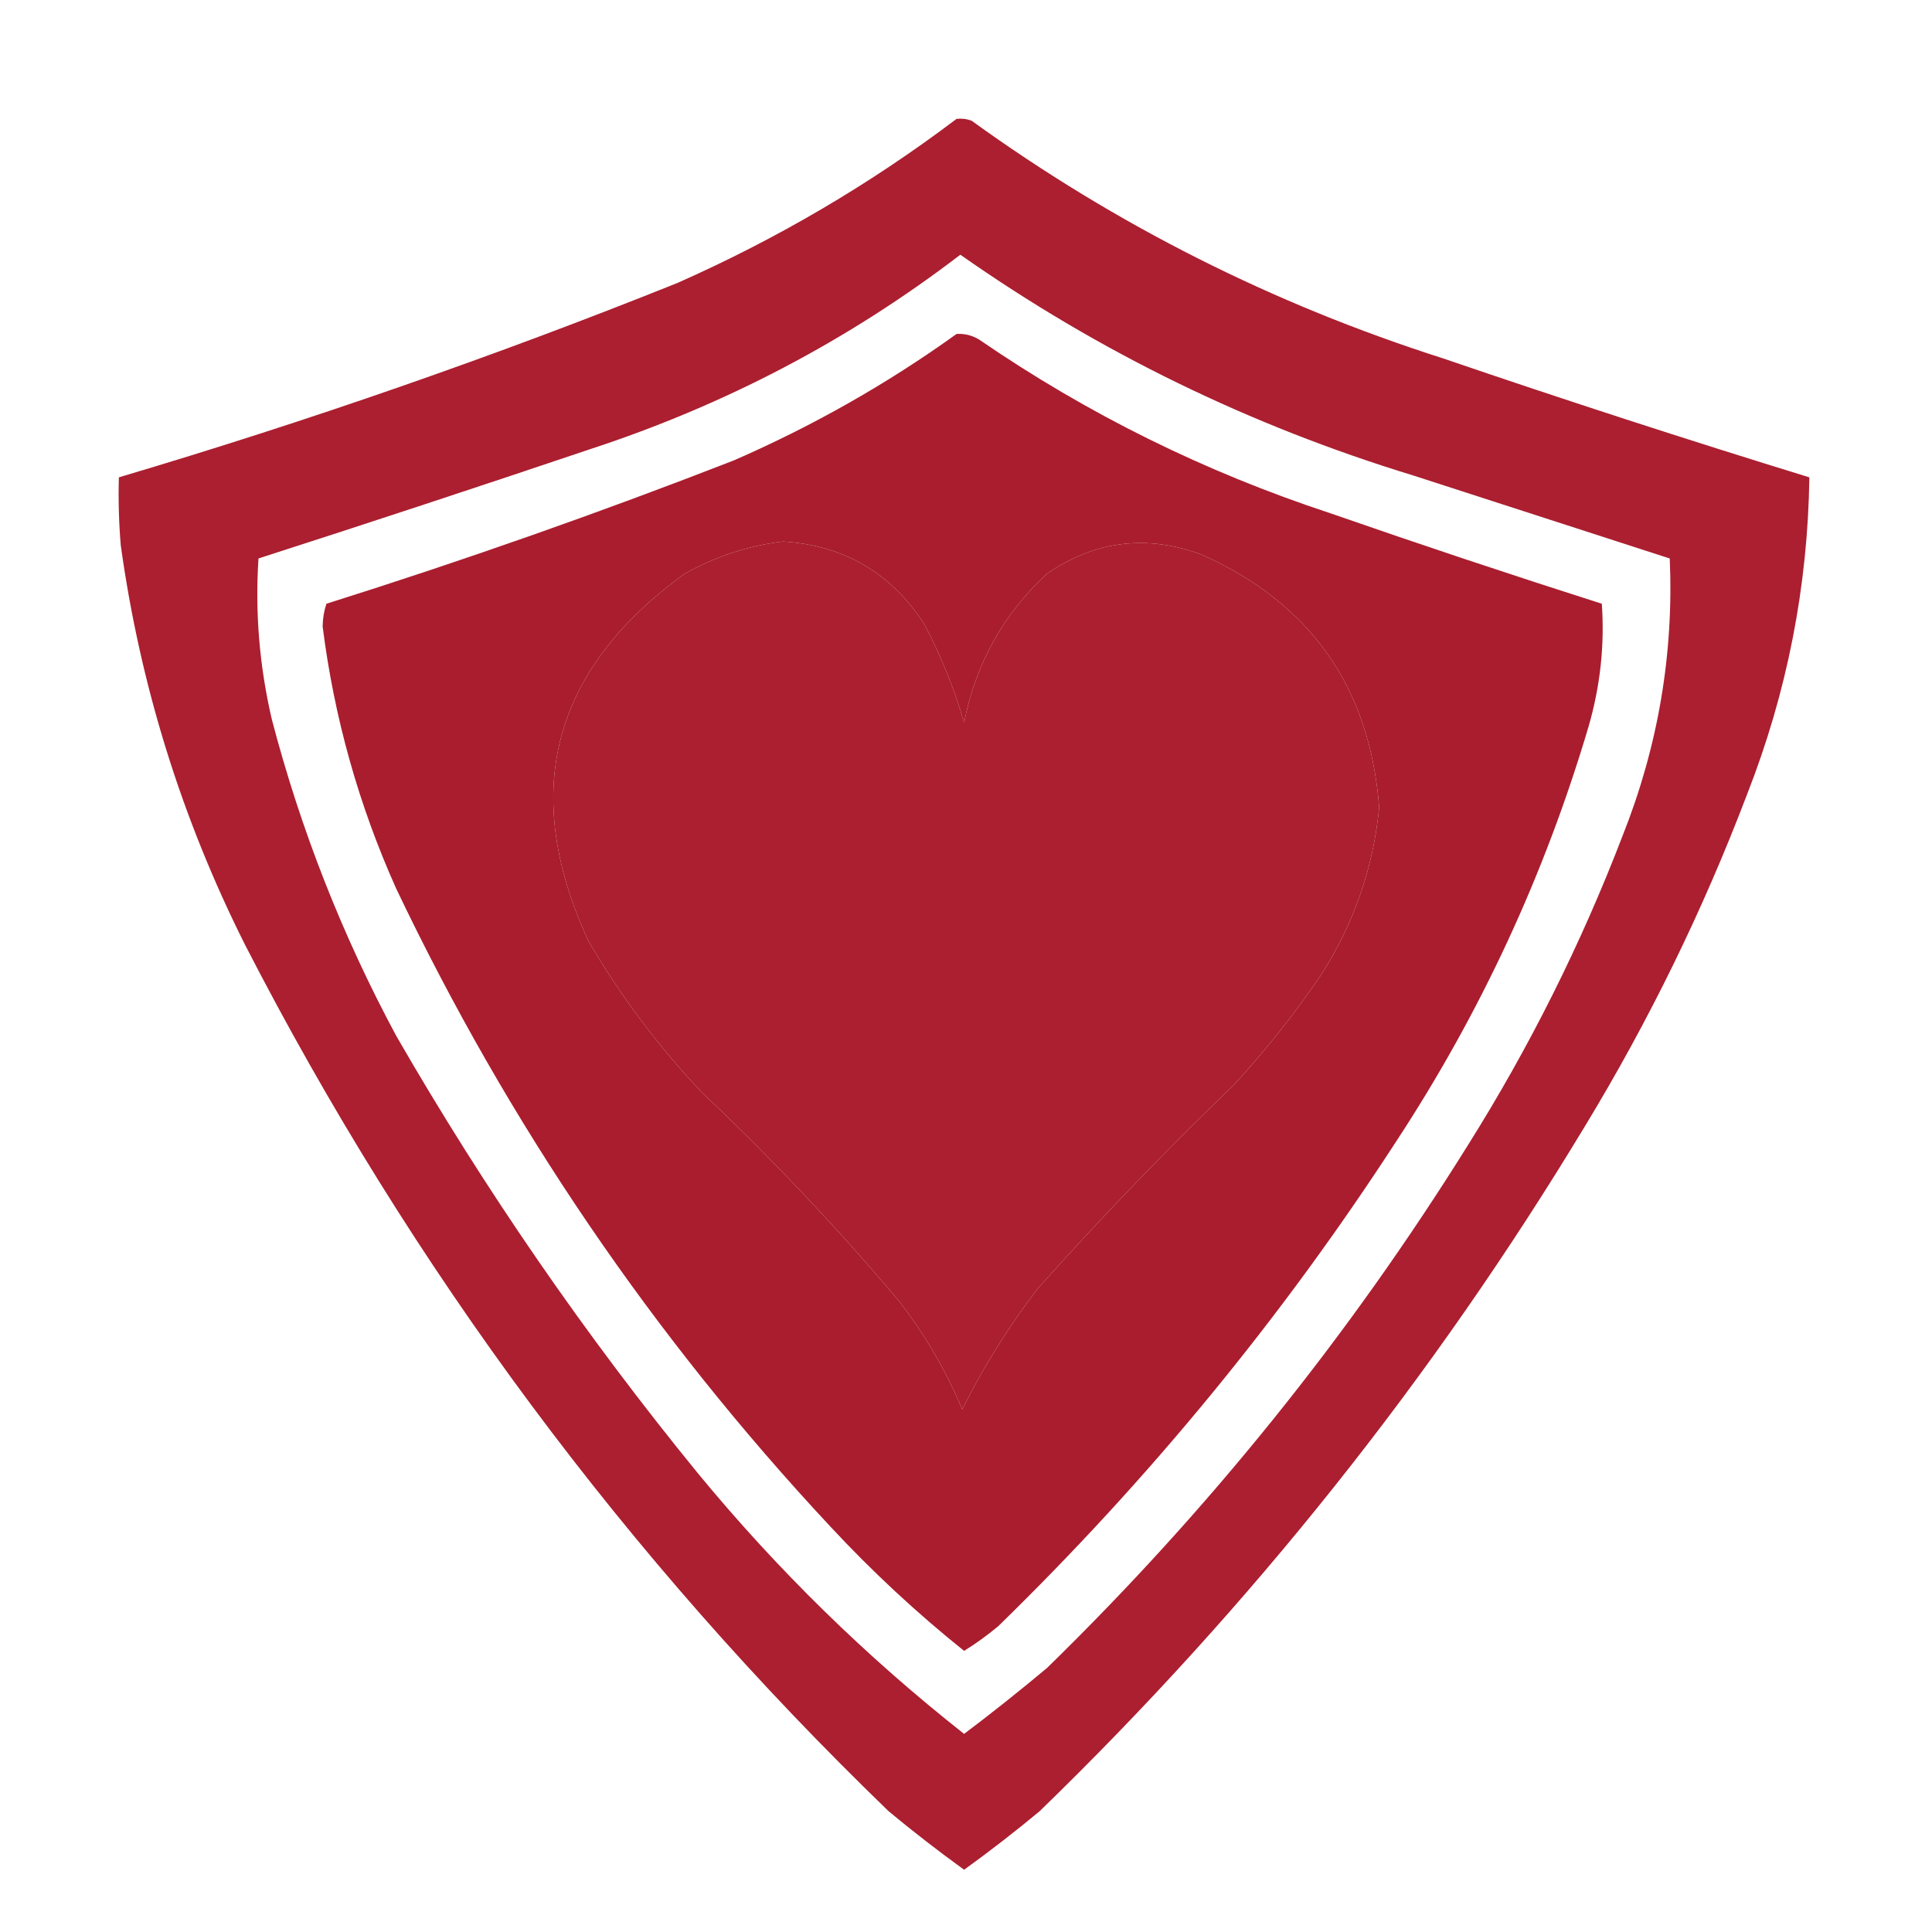 <?xml version="1.0" encoding="UTF-8"?>
<!DOCTYPE svg PUBLIC "-//W3C//DTD SVG 1.1//EN" "http://www.w3.org/Graphics/SVG/1.1/DTD/svg11.dtd">
<svg xmlns="http://www.w3.org/2000/svg" version="1.1" width="512px" height="512px" style="shape-rendering:geometricPrecision; text-rendering:geometricPrecision; image-rendering:optimizeQuality; fill-rule:evenodd; clip-rule:evenodd" xmlns:xlink="http://www.w3.org/1999/xlink">
<g><path style="opacity:0.979" fill="#a91b2c" d="M 253.5,31.5 C 254.873,31.343 256.207,31.51 257.5,32C 295.654,59.578 337.321,80.578 382.5,95C 414.686,106.007 447.019,116.507 479.5,126.5C 479.091,155.475 473.591,183.475 463,210.5C 451.324,241.184 436.991,270.517 420,298.5C 379.82,365.051 331.654,425.551 275.5,480C 268.973,485.42 262.306,490.587 255.5,495.5C 248.694,490.587 242.027,485.42 235.5,480C 165.949,412.806 109.116,336.306 65,250.5C 48.161,216.982 37.161,181.649 32,144.5C 31.5,138.509 31.334,132.509 31.5,126.5C 81.64,111.62 130.973,94.454 179.5,75C 206.008,63.26 230.674,48.76 253.5,31.5 Z M 254.5,67.5 C 291.201,93.268 331.201,112.768 374.5,126C 397.167,133.333 419.833,140.667 442.5,148C 443.592,173.282 439.425,197.782 430,221.5C 418.97,250.228 405.303,277.561 389,303.5C 357.526,354.003 320.359,400.17 277.5,442C 270.311,448.024 262.977,453.857 255.5,459.5C 229.527,439.027 206.027,416.027 185,390.5C 155.211,354.035 128.545,315.368 105,274.5C 90.665,247.833 79.665,219.833 72,190.5C 68.74,176.416 67.573,162.25 68.5,148C 97.896,138.535 127.229,128.868 156.5,119C 192.325,107.26 224.992,90.094 254.5,67.5 Z M 207.5,143.5 C 223.74,144.534 236.24,151.868 245,165.5C 249.382,173.812 252.882,182.479 255.5,191.5C 258.558,175.878 265.891,162.711 277.5,152C 290.303,143.255 303.97,141.588 318.5,147C 347.377,159.904 363.043,182.237 365.5,214C 363.925,230.058 358.758,244.891 350,258.5C 343.055,268.713 335.389,278.379 327,287.5C 308.911,304.919 291.578,322.919 275,341.5C 267.332,351.494 260.666,362.161 255,373.5C 250.608,363.044 244.941,353.377 238,344.5C 221.736,325.234 204.403,306.9 186,289.5C 174.461,277.298 164.461,263.965 156,249.5C 137.701,210.053 146.201,177.553 181.5,152C 189.739,147.419 198.406,144.586 207.5,143.5 Z"/></g>
<g><path style="opacity:0.987" fill="#a91b2c" d="M 253.5,88.5 C 255.655,88.372 257.655,88.872 259.5,90C 288.178,109.692 319.178,125.025 352.5,136C 376.392,144.307 400.392,152.307 424.5,160C 425.266,170.937 424.1,181.771 421,192.5C 409.383,231.731 392.383,268.397 370,302.5C 339.746,349.114 304.58,391.947 264.5,431C 261.615,433.394 258.615,435.561 255.5,437.5C 242.942,427.448 231.109,416.448 220,404.5C 173.034,354.172 134.7,297.839 105,235.5C 95.046,213.303 88.546,190.137 85.5,166C 85.536,163.906 85.869,161.906 86.5,160C 122.942,148.52 158.942,135.853 194.5,122C 215.497,112.844 235.164,101.678 253.5,88.5 Z M 207.5,143.5 C 198.406,144.586 189.739,147.419 181.5,152C 146.201,177.553 137.701,210.053 156,249.5C 164.461,263.965 174.461,277.298 186,289.5C 204.403,306.9 221.736,325.234 238,344.5C 244.941,353.377 250.608,363.044 255,373.5C 260.666,362.161 267.332,351.494 275,341.5C 291.578,322.919 308.911,304.919 327,287.5C 335.389,278.379 343.055,268.713 350,258.5C 358.758,244.891 363.925,230.058 365.5,214C 363.043,182.237 347.377,159.904 318.5,147C 303.97,141.588 290.303,143.255 277.5,152C 265.891,162.711 258.558,175.878 255.5,191.5C 252.882,182.479 249.382,173.812 245,165.5C 236.24,151.868 223.74,144.534 207.5,143.5 Z"/></g>
</svg>
